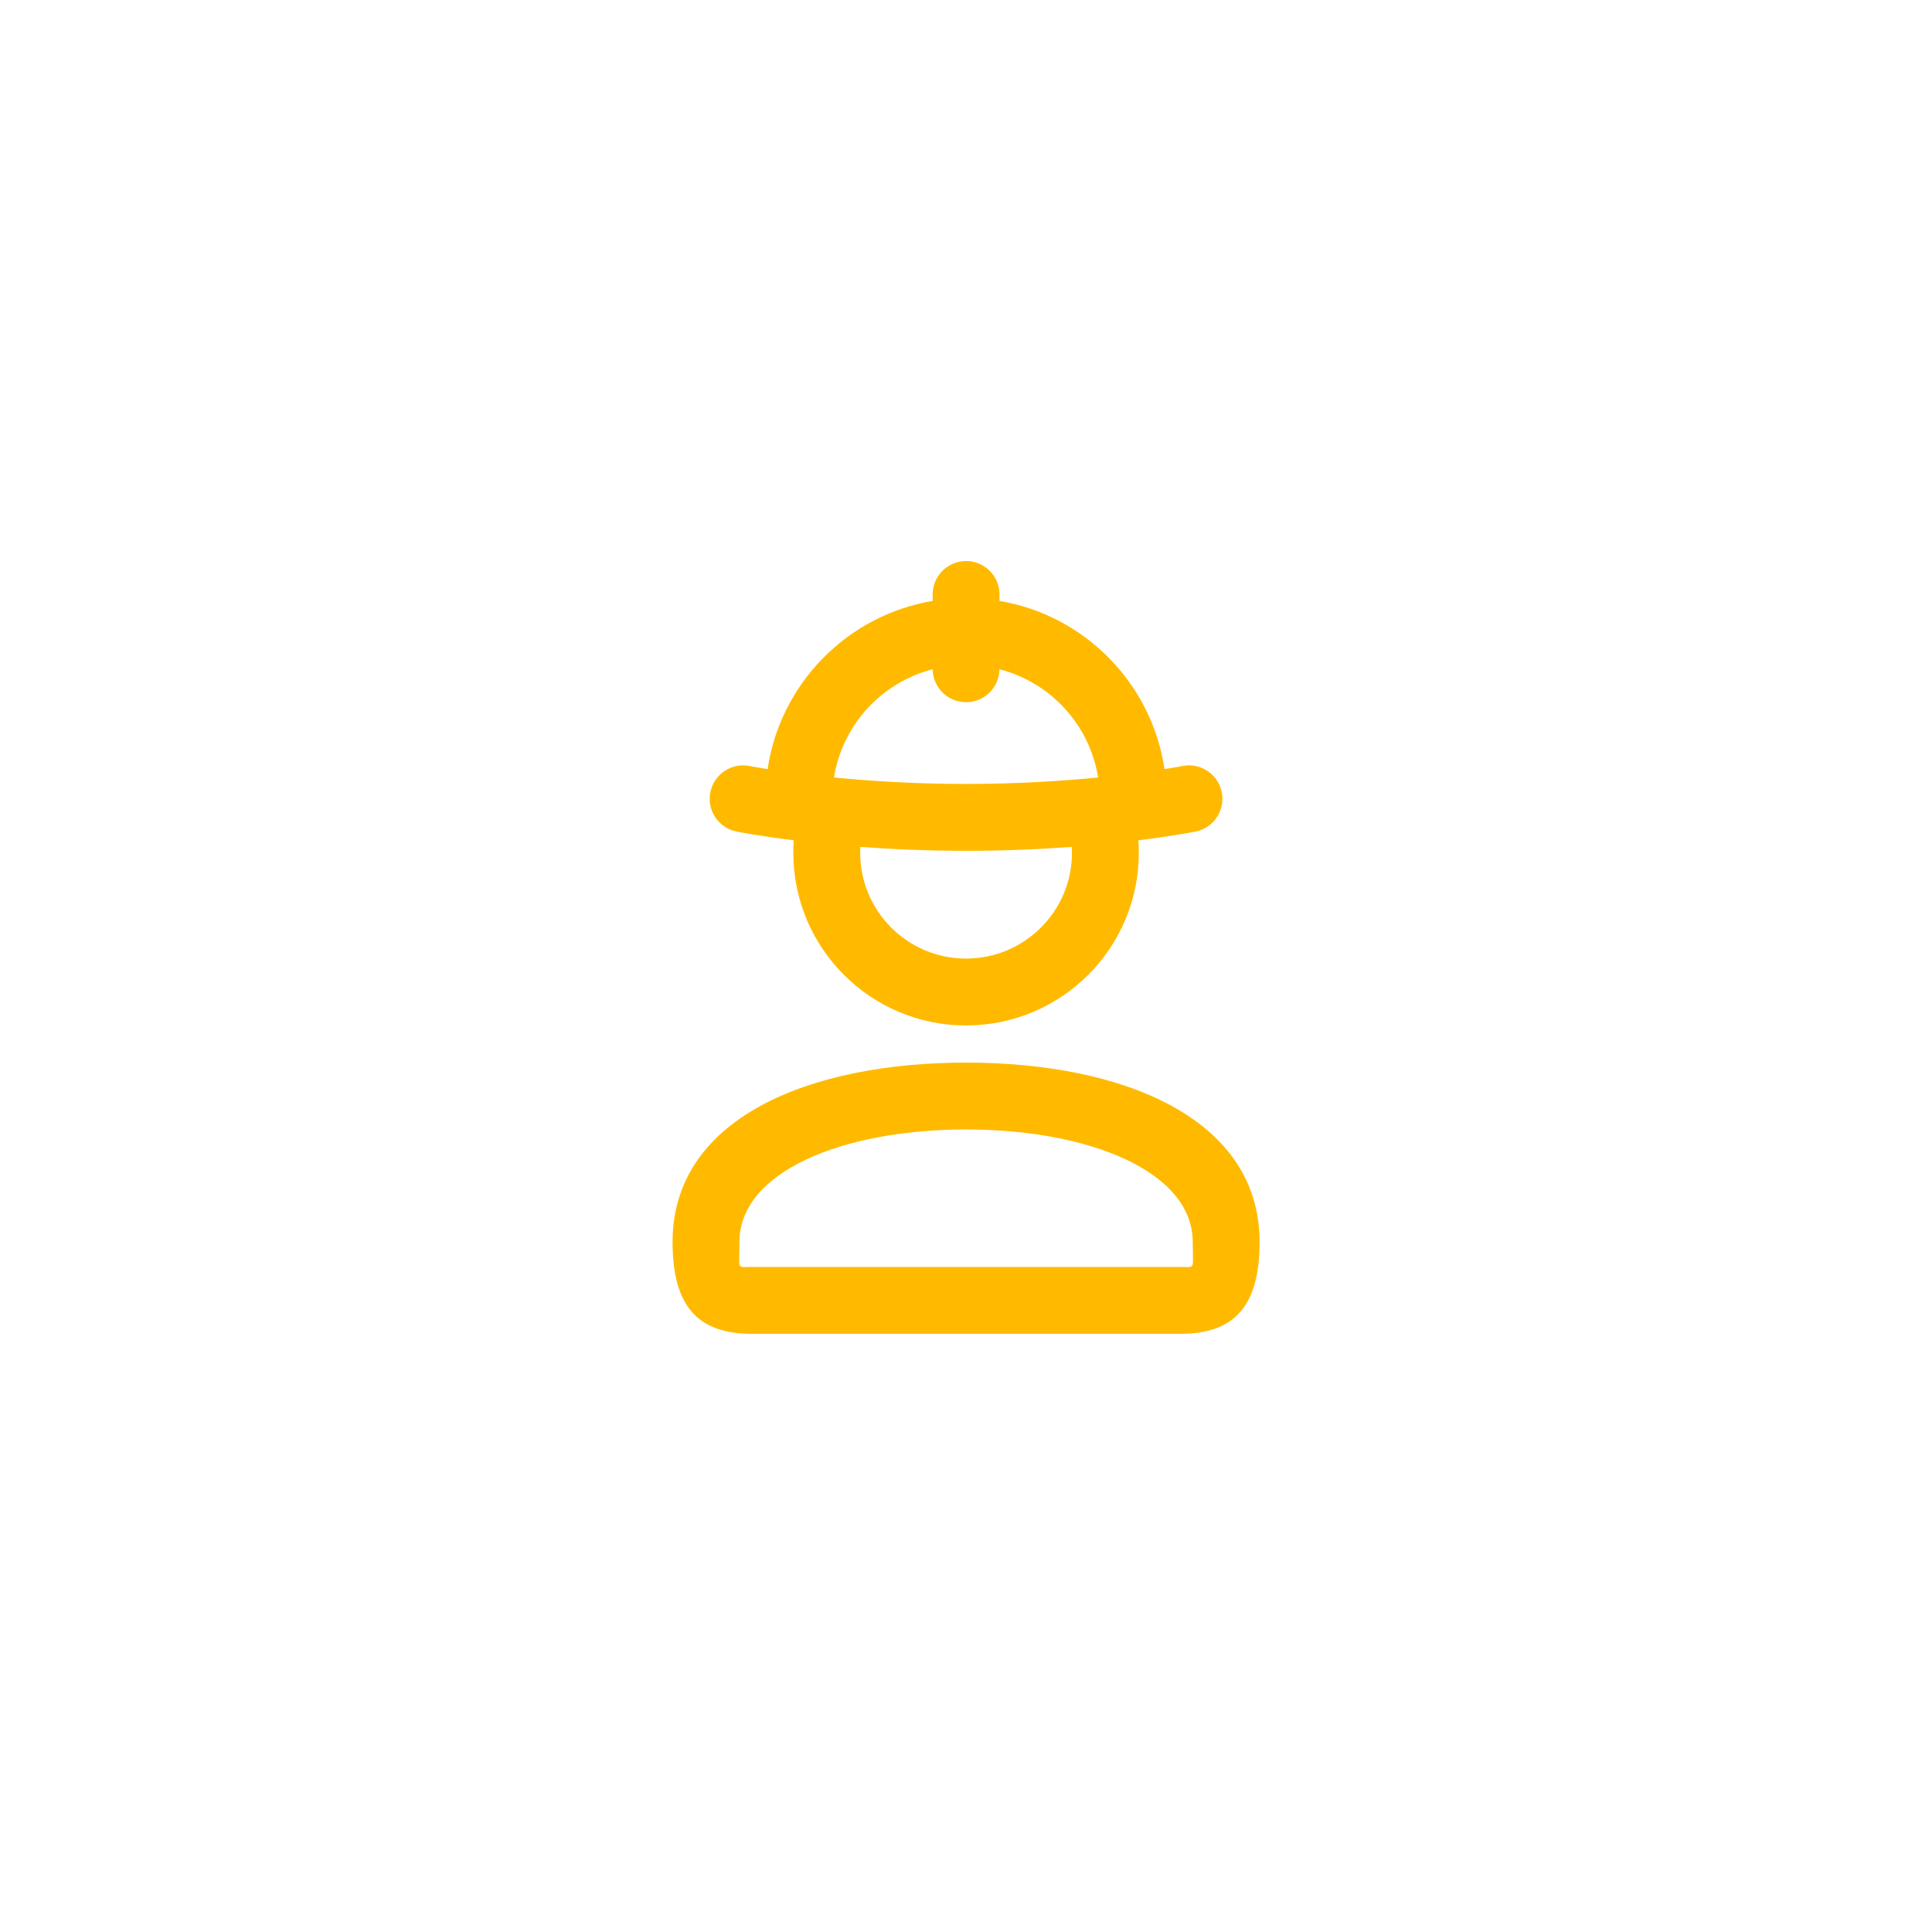 <svg width="52" height="52" viewBox="0 0 52 52" fill="none" xmlns="http://www.w3.org/2000/svg">
<g filter="url(#filter0_d_298_2576)">
<rect x="4" y="2" width="44" height="44" rx="22" fill="white"/>
<path fill-rule="evenodd" clip-rule="evenodd" d="M26.902 14C26.902 13.503 26.499 13.1 26.002 13.1C25.505 13.1 25.102 13.503 25.102 14V14.174C22.807 14.559 21.003 16.392 20.66 18.701L20.591 18.689C20.452 18.667 20.347 18.648 20.277 18.636C20.242 18.629 20.216 18.624 20.199 18.621L20.182 18.618L20.178 18.617C19.691 18.52 19.216 18.836 19.119 19.323C19.022 19.811 19.338 20.285 19.825 20.382L19.826 20.382L19.829 20.383L19.836 20.384L19.862 20.389C19.883 20.393 19.915 20.399 19.955 20.407C20.035 20.421 20.152 20.442 20.303 20.466C20.562 20.508 20.92 20.562 21.363 20.617C21.355 20.727 21.352 20.838 21.352 20.95C21.352 23.518 23.433 25.6 26.002 25.6C28.57 25.6 30.652 23.518 30.652 20.95C30.652 20.838 30.648 20.727 30.64 20.617C31.083 20.562 31.441 20.508 31.7 20.466C31.851 20.442 31.968 20.421 32.048 20.407C32.089 20.399 32.12 20.393 32.142 20.389L32.167 20.384L32.174 20.383L32.177 20.382L32.178 20.382C32.665 20.285 32.982 19.811 32.884 19.323C32.787 18.836 32.313 18.52 31.825 18.617L31.822 18.618L31.804 18.621C31.787 18.624 31.761 18.629 31.726 18.636C31.657 18.648 31.551 18.667 31.412 18.689L31.343 18.701C31 16.392 29.196 14.559 26.902 14.174V14ZM25.102 16.013C25.109 16.504 25.509 16.9 26.002 16.9C26.494 16.9 26.894 16.504 26.901 16.013C28.273 16.366 29.329 17.508 29.556 18.926C28.594 19.02 27.377 19.1 26.002 19.1C24.626 19.1 23.409 19.02 22.447 18.926C22.674 17.508 23.73 16.366 25.102 16.013ZM23.156 20.794C23.153 20.845 23.152 20.897 23.152 20.95C23.152 22.524 24.427 23.8 26.002 23.8C27.576 23.8 28.852 22.524 28.852 20.95C28.852 20.897 28.85 20.845 28.847 20.794C28.012 20.856 27.051 20.9 26.002 20.9C24.953 20.9 23.991 20.856 23.156 20.794ZM19.929 32.08C19.889 32.045 19.891 31.961 19.896 31.764C19.899 31.677 19.902 31.566 19.902 31.428C19.902 29.536 22.68 28.4 26.002 28.4C29.323 28.4 32.102 29.536 32.102 31.428C32.102 31.566 32.105 31.677 32.107 31.764C32.112 31.961 32.114 32.045 32.074 32.08C32.044 32.107 31.989 32.105 31.894 32.102C31.858 32.101 31.815 32.1 31.766 32.1H20.237C20.188 32.1 20.145 32.101 20.109 32.102C20.014 32.105 19.96 32.107 19.929 32.08ZM26.002 26.6C21.774 26.6 18.102 28.101 18.102 31.428C18.102 33.164 18.787 33.9 20.237 33.9H31.766C33.216 33.9 33.902 33.164 33.902 31.428C33.902 28.101 30.229 26.6 26.002 26.6Z" fill="#FFBA00"/>
</g>
<defs>
<filter id="filter0_d_298_2576" x="0" y="0" width="52" height="52" filterUnits="userSpaceOnUse" color-interpolation-filters="sRGB">
<feFlood flood-opacity="0" result="BackgroundImageFix"/>
<feColorMatrix in="SourceAlpha" type="matrix" values="0 0 0 0 0 0 0 0 0 0 0 0 0 0 0 0 0 0 127 0" result="hardAlpha"/>
<feOffset dy="2"/>
<feGaussianBlur stdDeviation="2"/>
<feColorMatrix type="matrix" values="0 0 0 0 0 0 0 0 0 0 0 0 0 0 0 0 0 0 0.08 0"/>
<feBlend mode="normal" in2="BackgroundImageFix" result="effect1_dropShadow_298_2576"/>
<feBlend mode="normal" in="SourceGraphic" in2="effect1_dropShadow_298_2576" result="shape"/>
</filter>
</defs>
</svg>

